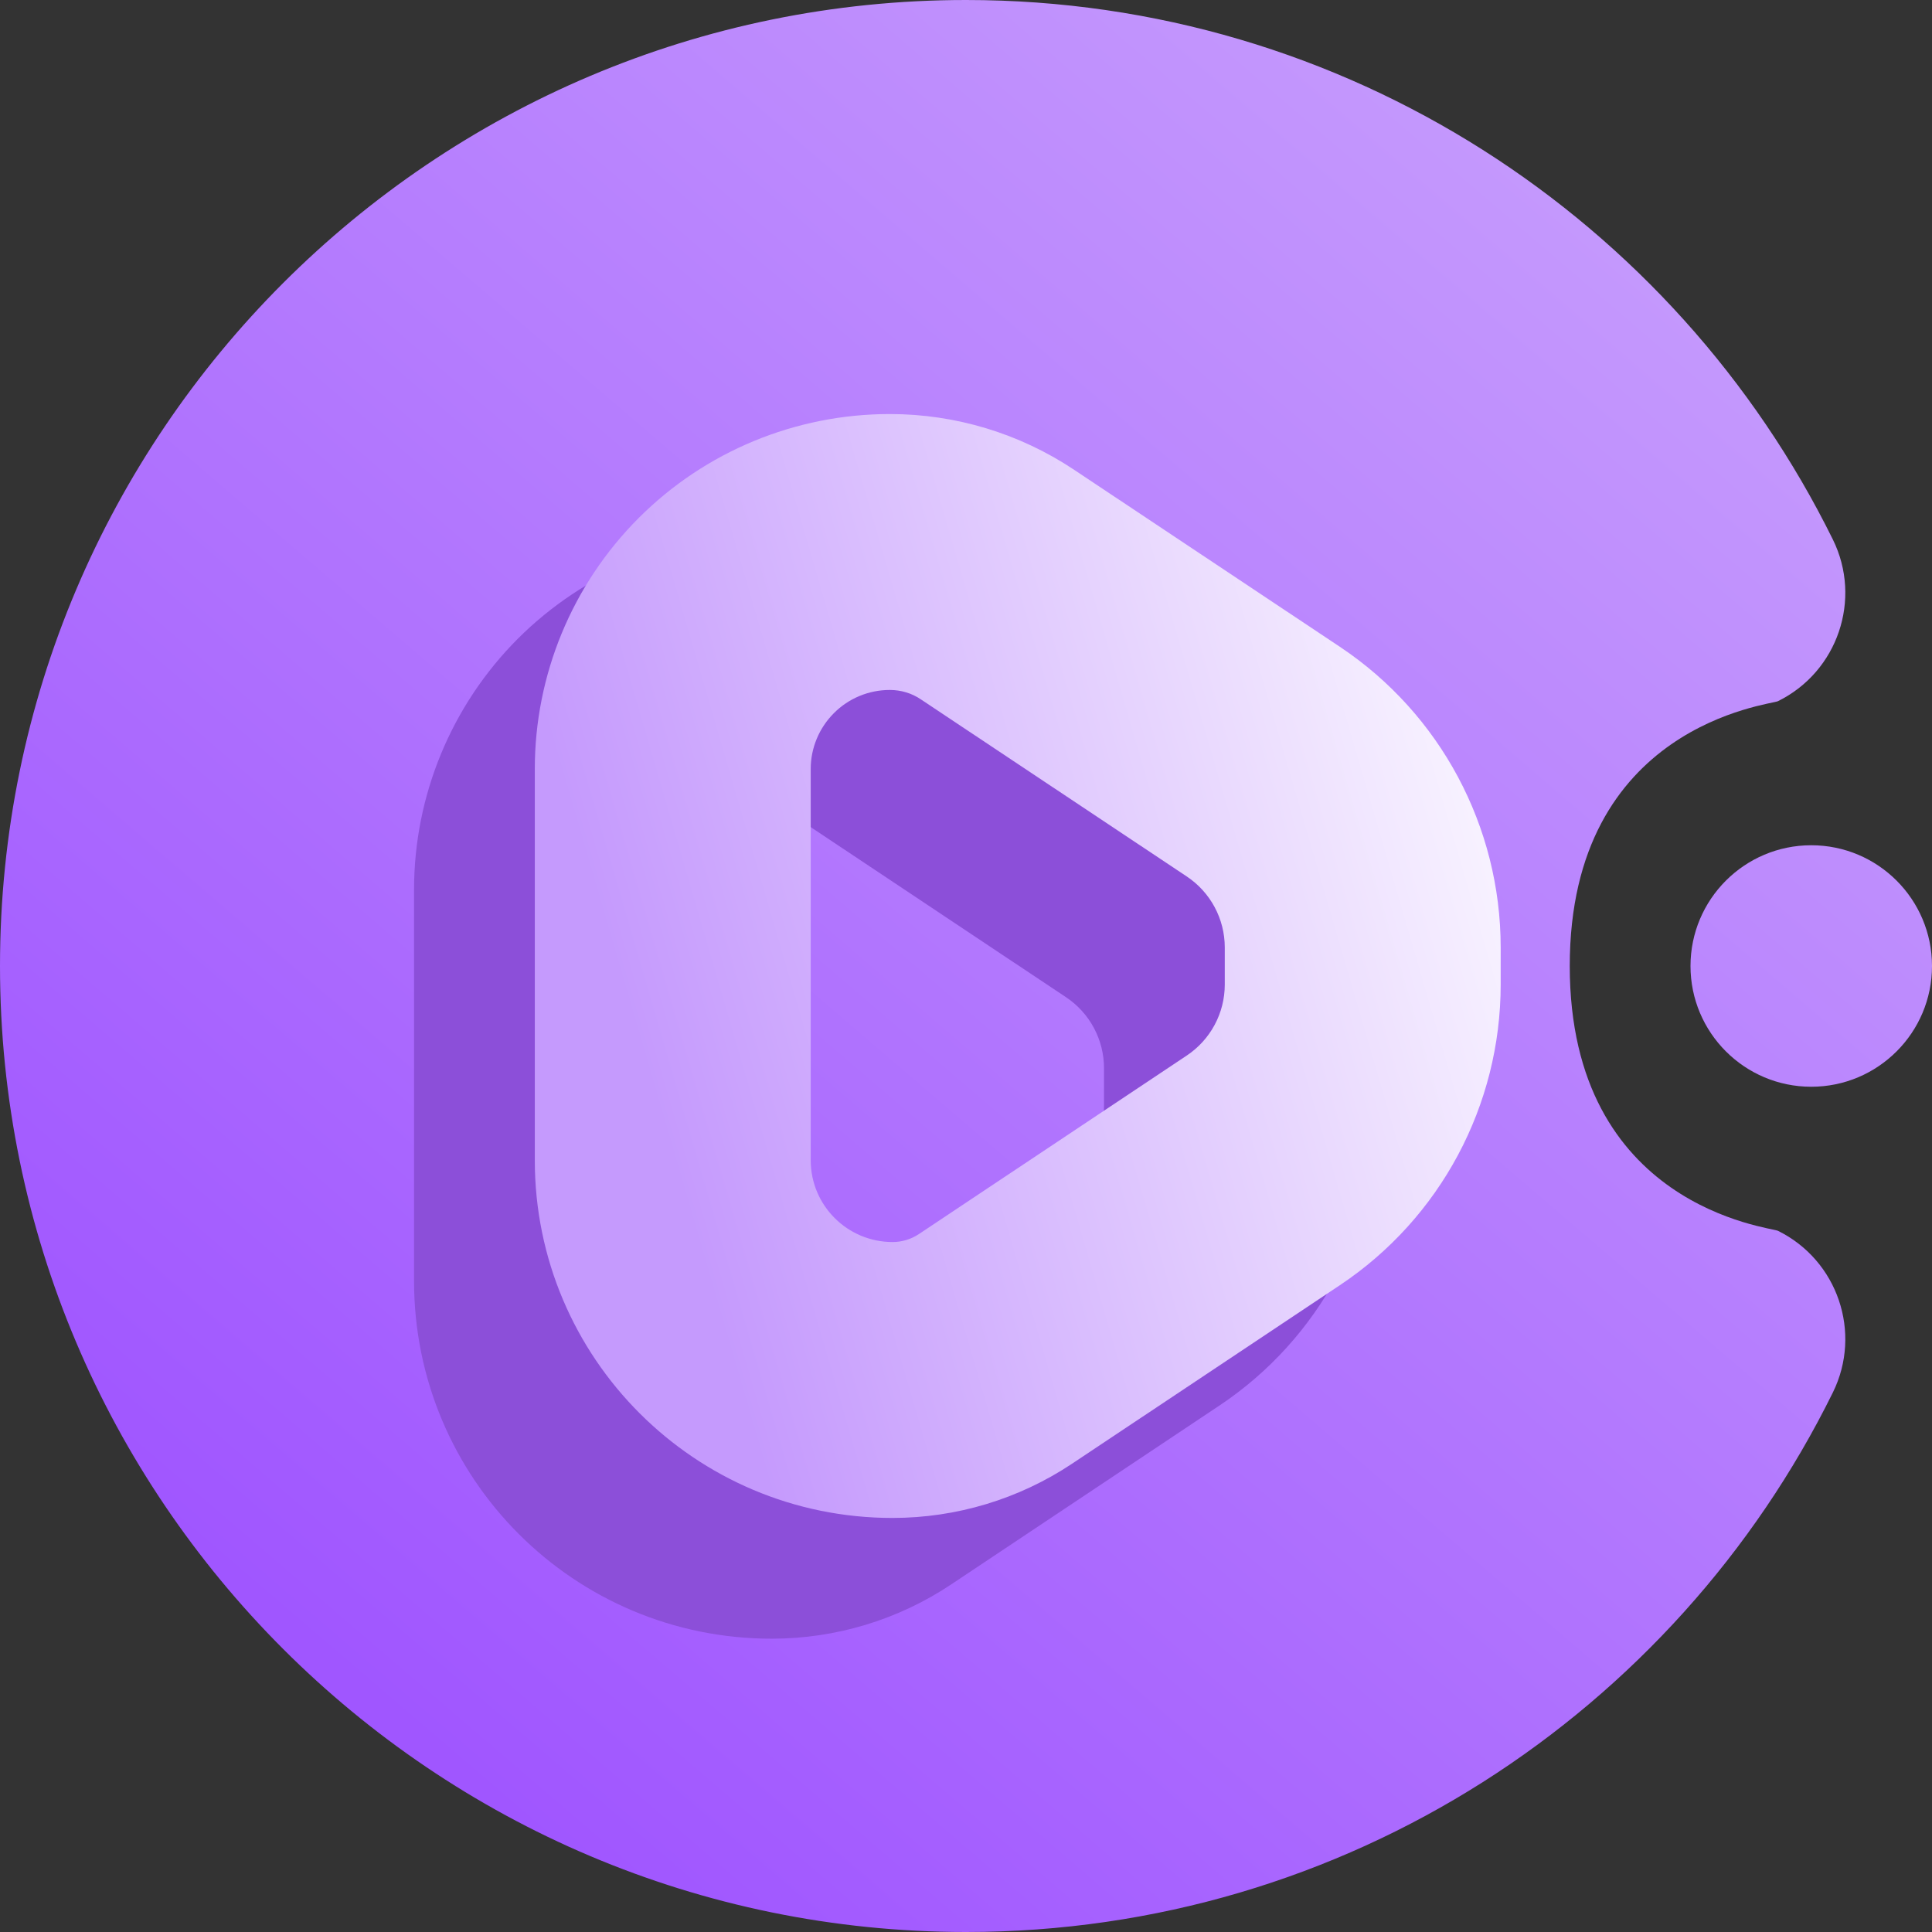 <svg width="16" height="16" viewBox="0 0 16 16" fill="none" xmlns="http://www.w3.org/2000/svg">
<rect x="0" y="0" width="16" height="16" fill="#333333" stroke="none"/>
<g clip-path="url(#clip0_7_234)">
<path fill-rule="evenodd" clip-rule="evenodd" d="M13 8C13 10 14.664 10.163 14.724 10.193C15.219 10.437 15.423 11.037 15.179 11.532C13.874 14.178 11.148 16 8 16C3.585 16 0 12.415 0 8C0 3.585 3.585 0 8 0C11.148 0 13.874 1.822 15.179 4.468C15.423 4.963 15.219 5.563 14.724 5.807C14.664 5.837 13 6 13 8ZM15 7C15.552 7 16 7.448 16 8C16 8.552 15.552 9 15 9C14.448 9 14 8.552 14 8C14 7.448 14.448 7 15 7Z" fill="url(#paint0_linear_7_234)"/>
<path fill-rule="evenodd" clip-rule="evenodd" d="M7.896 4.89C7.445 4.59 6.913 4.428 6.37 4.428H6.368C5.589 4.428 4.841 4.738 4.289 5.289C3.738 5.841 3.429 6.588 3.429 7.368C3.429 8.367 3.429 9.607 3.429 10.609C3.429 12.246 4.754 13.571 6.391 13.571C6.92 13.571 7.438 13.415 7.878 13.121L10.096 11.642C10.929 11.088 11.429 10.153 11.429 9.153C11.429 9.051 11.429 8.948 11.429 8.847C11.429 7.847 10.929 6.912 10.096 6.358L7.896 4.89ZM6.629 6.793L8.829 8.259C9.025 8.39 9.143 8.61 9.143 8.847V9.153C9.143 9.39 9.025 9.61 8.829 9.74L6.61 11.219C6.545 11.263 6.47 11.286 6.392 11.286C6.018 11.286 5.714 10.983 5.714 10.609V7.368C5.714 7.194 5.783 7.028 5.906 6.906C6.029 6.783 6.194 6.714 6.368 6.714H6.37C6.462 6.714 6.552 6.742 6.629 6.793Z" fill="#8C4FD9"/>
<path fill-rule="evenodd" clip-rule="evenodd" d="M8.896 3.891C8.445 3.59 7.914 3.429 7.37 3.429H7.368C6.589 3.429 5.841 3.738 5.29 4.289C4.738 4.841 4.429 5.589 4.429 6.368C4.429 7.367 4.429 8.607 4.429 9.609C4.429 11.245 5.755 12.571 7.391 12.571C7.92 12.571 8.438 12.415 8.878 12.122L11.097 10.643C11.929 10.088 12.428 9.154 12.428 8.153C12.428 8.052 12.428 7.948 12.428 7.847C12.428 6.846 11.929 5.912 11.097 5.357L8.896 3.891ZM7.628 5.793L9.829 7.259C10.025 7.39 10.143 7.61 10.143 7.846V8.154C10.143 8.39 10.025 8.61 9.829 8.741L7.61 10.22C7.545 10.263 7.47 10.286 7.392 10.286C7.018 10.286 6.714 9.983 6.714 9.609V6.368C6.714 6.195 6.783 6.029 6.906 5.906C7.028 5.783 7.195 5.714 7.368 5.714H7.37C7.462 5.714 7.552 5.741 7.628 5.793Z" fill="url(#paint1_linear_7_234)"/>
</g>
<defs>
<linearGradient id="paint0_linear_7_234" x1="4" y1="14.857" x2="14.588" y2="2.504" gradientUnits="userSpaceOnUse">
<stop stop-color="#A056FF"/>
<stop offset="1" stop-color="#C59AFD"/>
</linearGradient>
<linearGradient id="paint1_linear_7_234" x1="6.429" y1="12.571" x2="14.415" y2="10.242" gradientUnits="userSpaceOnUse">
<stop stop-color="#C59AFD"/>
<stop offset="1" stop-color="white"/>
</linearGradient>
<clipPath id="clip0_7_234">
<rect width="16" height="16" fill="white"/>
</clipPath>
</defs>
</svg>
